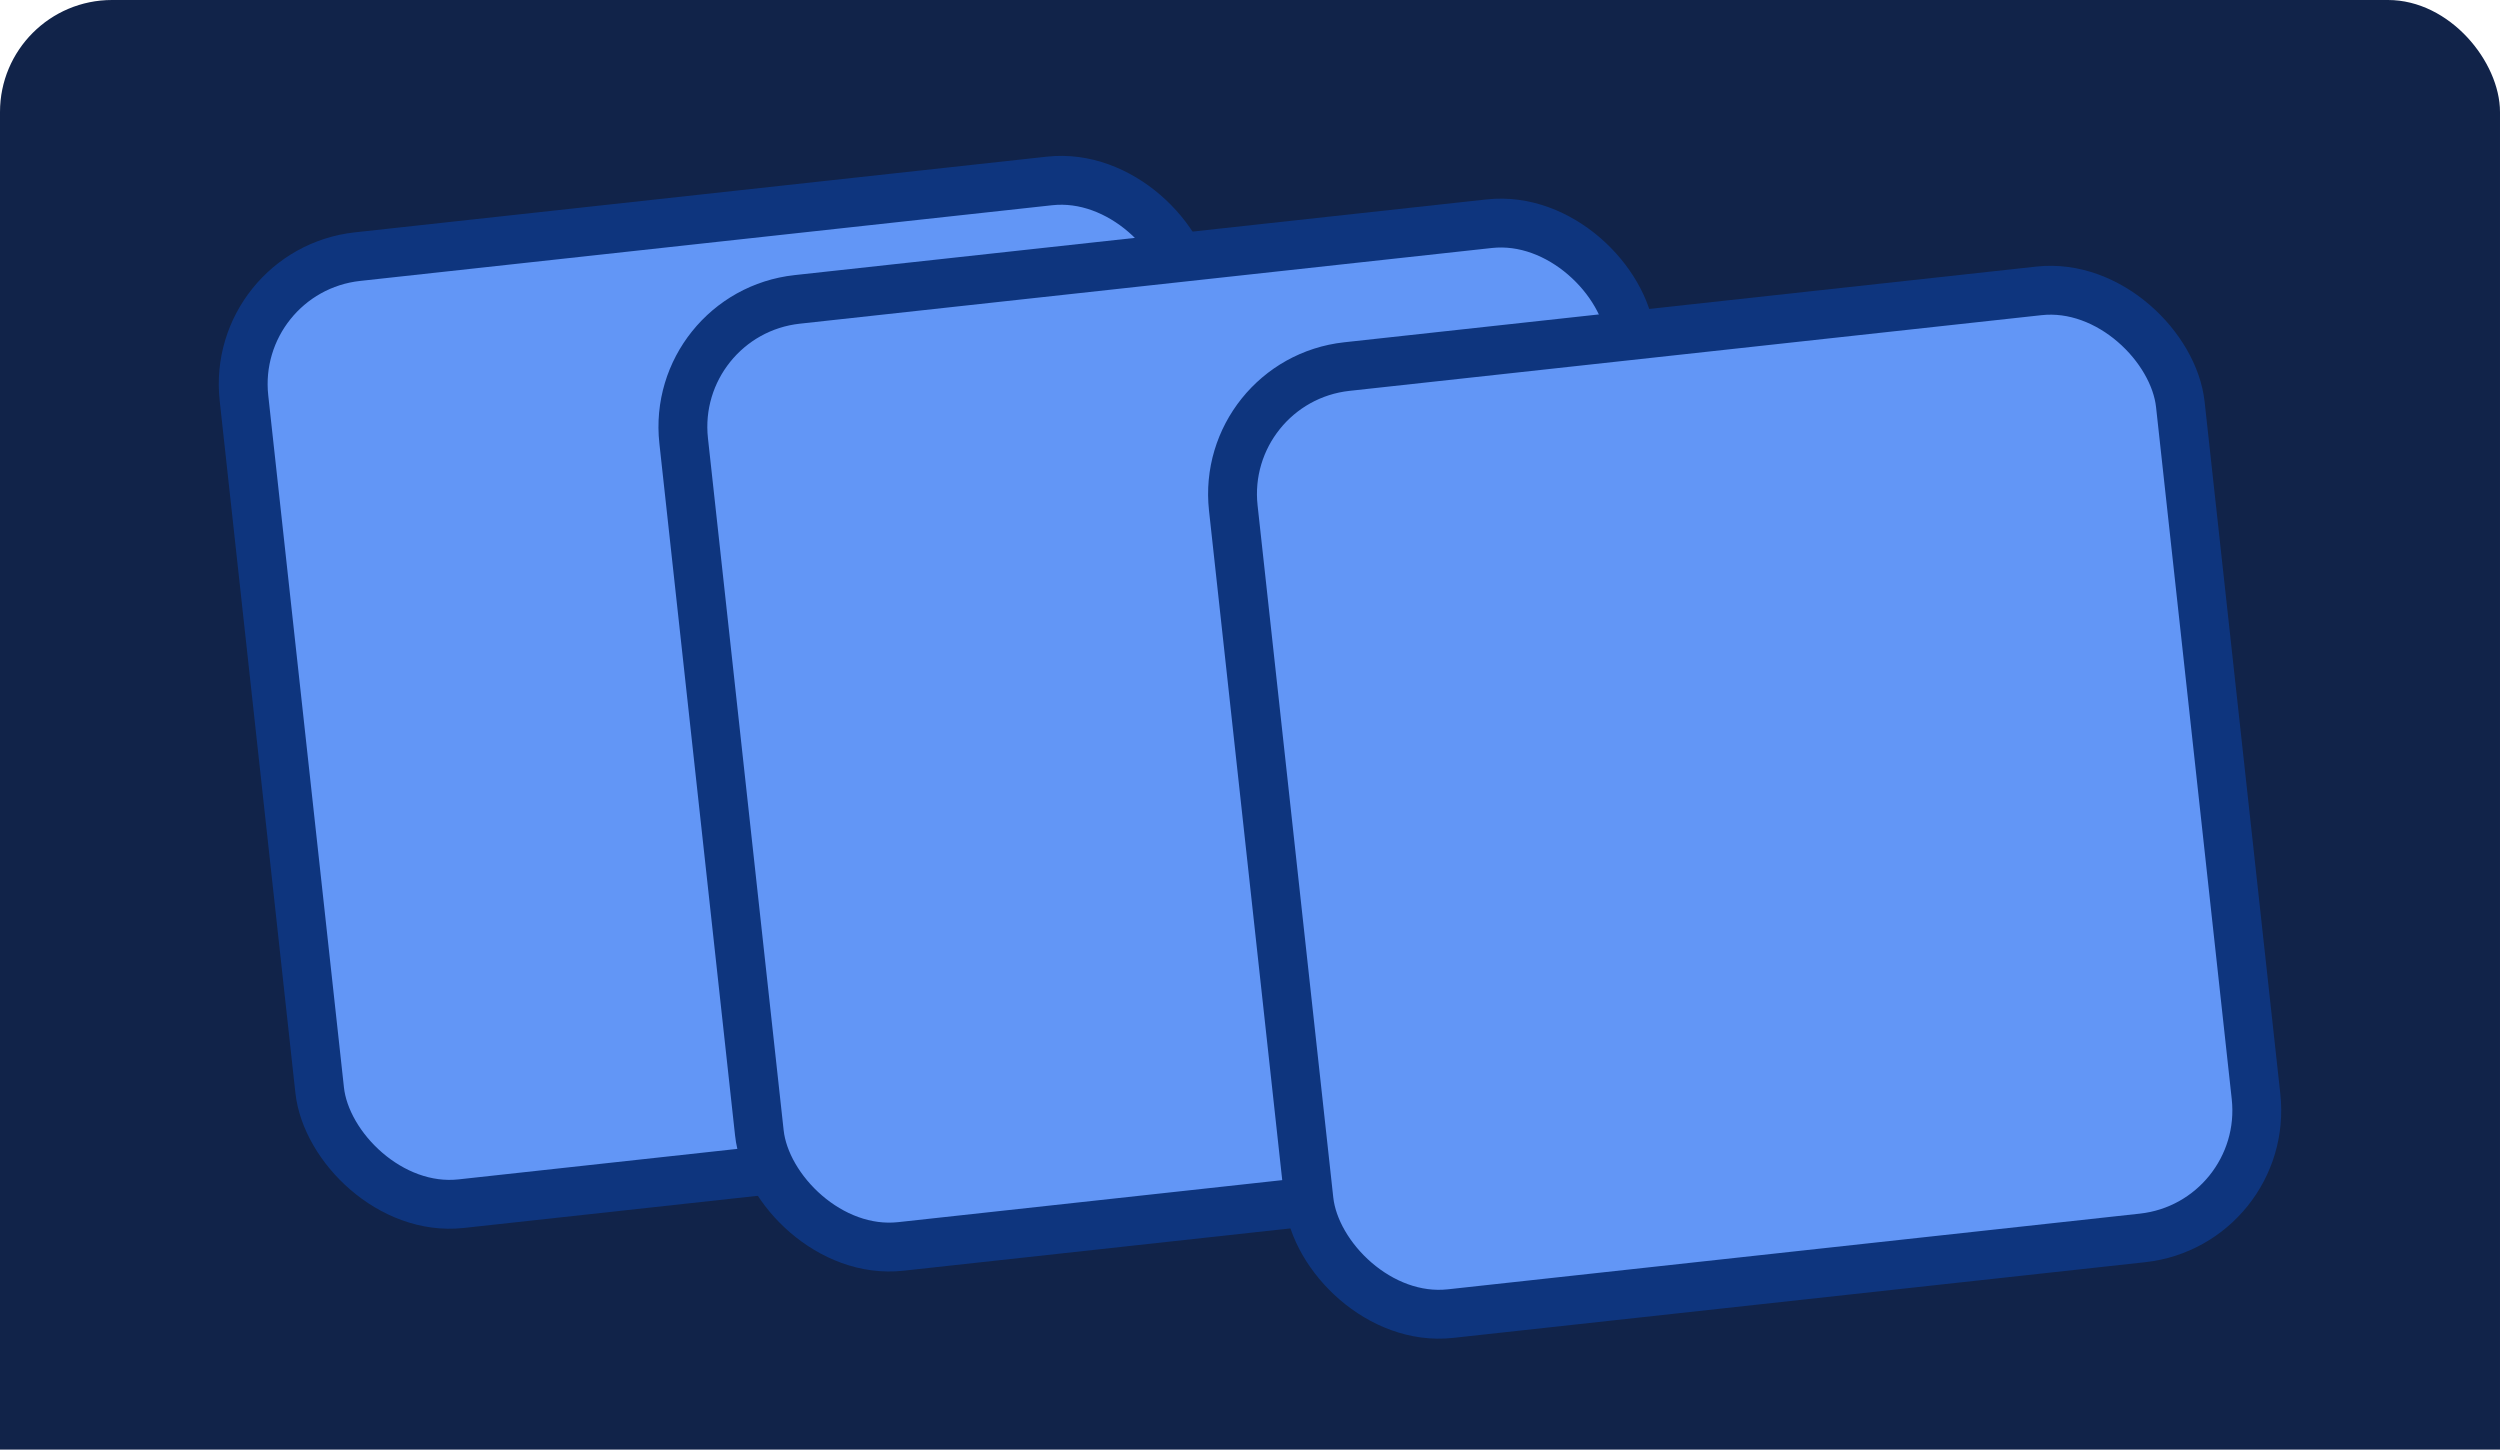 <svg width="357" height="207" viewBox="0 0 357 207" fill="none" xmlns="http://www.w3.org/2000/svg">
<rect width="357" height="336.421" rx="16" fill="#112349"/>
<rect x="32.847" y="38.639" width="136.044" height="136.044" rx="18.314" transform="rotate(-6.242 32.847 38.639)" fill="#6296F6" stroke="#0E357E" stroke-width="6.977"/>
<rect x="95.636" y="44.745" width="136.044" height="136.044" rx="18.314" transform="rotate(-6.242 95.636 44.745)" fill="#6296F6" stroke="#0E357E" stroke-width="6.977"/>
<rect x="174.123" y="54.338" width="136.044" height="136.044" rx="18.314" transform="rotate(-6.242 174.123 54.338)" fill="#6296F6" stroke="#0E357E" stroke-width="6.977"/>
</svg>
